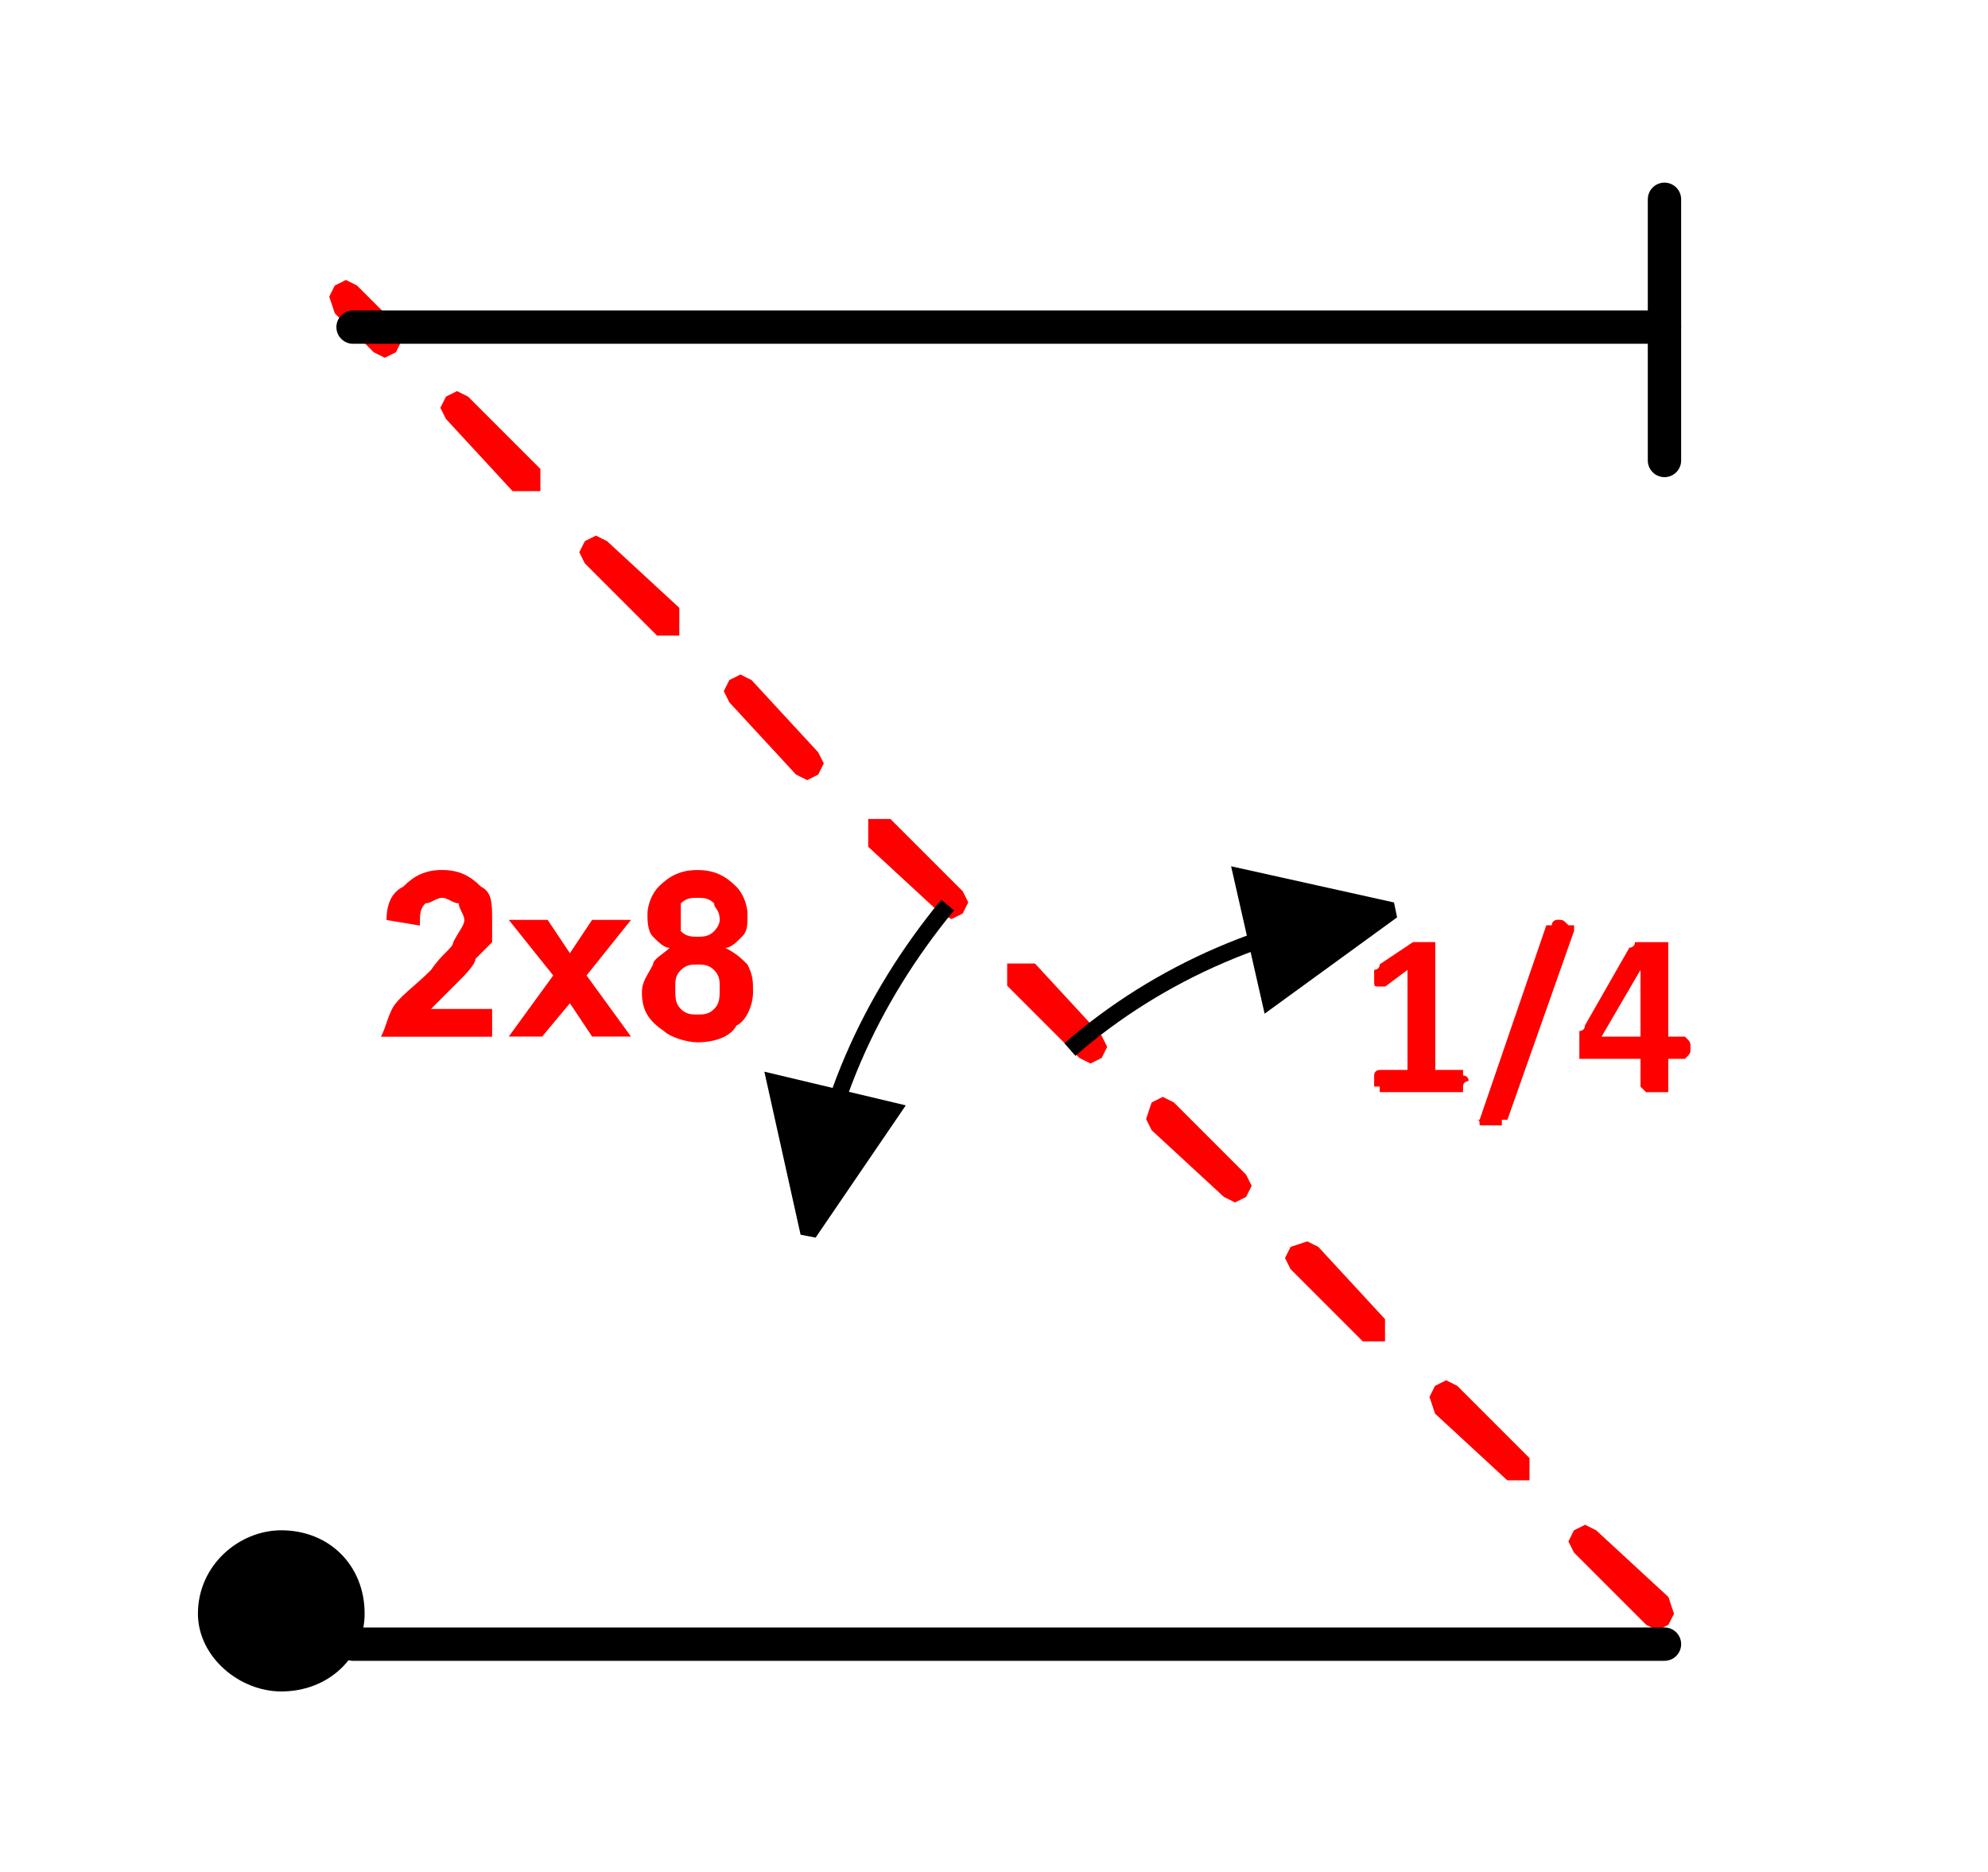 <?xml version="1.0" encoding="UTF-8" standalone="no"?>
<!-- Created with Inkscape (http://www.inkscape.org/) -->

<svg
   width="15.169mm"
   height="14.282mm"
   viewBox="0 0 15.169 14.282"
   version="1.1"
   id="svg15577"
   inkscape:version="1.2.2 (732a01da63, 2022-12-09)"
   sodipodi:docname="5.svg"
   xml:space="preserve"
   xmlns:inkscape="http://www.inkscape.org/namespaces/inkscape"
   xmlns:sodipodi="http://sodipodi.sourceforge.net/DTD/sodipodi-0.dtd"
   xmlns="http://www.w3.org/2000/svg"
   xmlns:svg="http://www.w3.org/2000/svg"><sodipodi:namedview
     id="namedview15579"
     pagecolor="#ffffff"
     bordercolor="#000000"
     borderopacity="0.25"
     inkscape:showpageshadow="2"
     inkscape:pageopacity="0.0"
     inkscape:pagecheckerboard="true"
     inkscape:deskcolor="#d1d1d1"
     inkscape:document-units="mm"
     showgrid="false"
     showborder="false"
     inkscape:zoom="2.9825758"
     inkscape:cx="284.65329"
     inkscape:cy="112.65431"
     inkscape:window-width="1920"
     inkscape:window-height="1017"
     inkscape:window-x="1912"
     inkscape:window-y="-8"
     inkscape:window-maximized="1"
     inkscape:current-layer="layer1" /><defs
     id="defs15574" /><g
     inkscape:label="Layer 1"
     inkscape:groupmode="layer"
     id="layer1"
     transform="translate(-12.092,-66.746)"><g
       id="g15014"
       transform="matrix(0.265,0,0,0.265,49.253,55.298)" /><g
       id="g13720"
       transform="matrix(0.265,0,0,0.265,18.007,-99.254)" /><g
       id="g18168"
       transform="matrix(0.265,0,0,0.265,27.213,49.421)" /><g
       id="g27714"
       transform="matrix(0.265,0,0,0.265,24.653,79.143)"><path
         d="m 0,0 -2.08,-2.08 -0.16,-0.32 0.16,-0.32 0.32,-0.16 0.32,0.16 L 0.64,-0.8 0.8,-0.32 0.64,0 0.32,0.16 Z m -4,-4.16 -2.08,-1.92 -0.16,-0.48 0.16,-0.32 0.32,-0.16 0.32,0.16 2.08,2.08 v 0.64 z m -4.16,-4 -2.08,-2.08 -0.16,-0.32 0.16,-0.32 0.48,-0.16 0.32,0.16 1.92,2.08 v 0.64 z m -4,-4.16 -2.08,-1.92 -0.16,-0.32 0.16,-0.48 0.32,-0.16 0.32,0.16 2.08,2.08 0.16,0.32 -0.16,0.32 -0.32,0.16 z m -4.16,-4 -2.08,-2.08 v -0.64 h 0.8 l 1.92,2.08 0.16,0.32 -0.16,0.32 -0.32,0.16 z m -4,-4.16 -2.08,-1.92 v -0.8 h 0.64 l 2.08,2.08 0.16,0.32 -0.16,0.32 -0.32,0.16 z m -4.16,-4 -1.92,-2.08 -0.16,-0.32 0.16,-0.32 0.32,-0.16 0.32,0.16 1.92,2.08 0.16,0.32 -0.16,0.32 -0.32,0.16 z m -4,-4 -2.08,-2.08 -0.16,-0.32 0.16,-0.32 0.32,-0.16 0.32,0.16 2.08,1.92 V -28.48 Z m -4.16,-4.16 -1.92,-2.08 -0.16,-0.32 0.16,-0.32 0.32,-0.16 0.32,0.16 2.08,2.08 v 0.64 z m -4,-4 -1.12,-1.12 -0.16,-0.48 0.16,-0.32 0.32,-0.16 0.32,0.16 1.12,1.12 0.16,0.48 -0.16,0.32 -0.32,0.16 z"
         style="fill:#ff0000;fill-opacity:1;fill-rule:nonzero;stroke:none"
         id="path27716" /></g><g
       id="g27718"
       transform="matrix(0.265,0,0,0.265,14.747,79.058)"><path
         d="m 0,0 c 0,-1.12 -0.8,-1.92 -1.92,-1.92 -0.96,0 -1.92,0.8 -1.92,1.92 0,0.96 0.96,1.76 1.92,1.76 C -0.8,1.76 0,0.96 0,0 Z"
         style="fill:#000000;fill-opacity:1;fill-rule:evenodd;stroke:none"
         id="path27720" /></g><g
       id="g27722"
       transform="matrix(0.265,0,0,0.265,14.747,79.058)"><path
         d="m 0,0 c 0,-1.12 -0.8,-1.92 -1.92,-1.92 -0.96,0 -1.92,0.8 -1.92,1.92 0,0.96 0.96,1.76 1.92,1.76 C -0.8,1.76 0,0.96 0,0 Z"
         style="fill:none;stroke:#000000;stroke-width:0.96;stroke-linecap:round;stroke-linejoin:round;stroke-miterlimit:10;stroke-dasharray:none;stroke-opacity:1"
         id="path27724" /></g><g
       id="g27726"
       transform="matrix(0.265,0,0,0.265,-10.442,-68.855)"><path
         d="M 132.96,524.96 V 517.44"
         style="fill:none;stroke:#000000;stroke-width:0.96;stroke-linecap:round;stroke-linejoin:round;stroke-miterlimit:10;stroke-dasharray:none;stroke-opacity:1"
         id="path27728" /></g><g
       id="g27730"
       transform="matrix(0.265,0,0,0.265,-10.442,-68.855)"><path
         d="M 95.2,559.04 H 132.96"
         style="fill:none;stroke:#000000;stroke-width:0.96;stroke-linecap:round;stroke-linejoin:round;stroke-miterlimit:10;stroke-dasharray:none;stroke-opacity:1"
         id="path27732" /></g><g
       id="g27734"
       transform="matrix(0.265,0,0,0.265,-10.442,-68.855)"><path
         d="M 95.2,521.12 H 132.96"
         style="fill:none;stroke:#000000;stroke-width:0.96;stroke-linecap:round;stroke-linejoin:round;stroke-miterlimit:10;stroke-dasharray:none;stroke-opacity:1"
         id="path27736" /></g><g
       id="g27738"
       transform="matrix(0.265,0,0,0.265,-10.442,-68.855)"><path
         d="m 125.12,537.92 -4.32,-0.96 0.8,3.52 z"
         style="fill:#000000;fill-opacity:1;fill-rule:evenodd;stroke:none"
         id="path27740" /></g><g
       id="g27742"
       transform="matrix(0.265,0,0,0.265,-10.442,-68.855)"><path
         d="m 115.84,541.92 c 2.56,-2.24 5.92,-3.68 9.28,-4"
         style="fill:none;stroke:#000000;stroke-width:0.48;stroke-linecap:butt;stroke-linejoin:miter;stroke-miterlimit:2;stroke-dasharray:none;stroke-opacity:1"
         id="path27744" /></g><g
       id="g27746"
       transform="matrix(0.265,0,0,0.265,-10.442,-68.855)"><path
         d="m 125.12,537.92 -4.32,-0.96 0.8,3.52 z"
         style="fill:none;stroke:#000000;stroke-width:0.48;stroke-linecap:butt;stroke-linejoin:miter;stroke-miterlimit:2;stroke-dasharray:none;stroke-opacity:1"
         id="path27748" /></g><g
       id="g27750"
       transform="matrix(0.265,0,0,0.265,23.298,74.994)"><path
         d="m 0,0 c 0,0 -0.16,0 -0.16,0.16 v 0.16 h -2.4 V 0.16 h -0.16 c 0,-0.16 0,-0.16 0,-0.16 0,-0.16 0,-0.16 0,-0.16 0,-0.16 0.16,-0.16 0.16,-0.16 h 0.8 V -3.2 l -0.64,0.48 h -0.16 c -0.16,0 -0.16,0 -0.16,-0.16 0,0 0,0 0,-0.16 0,0 0,0 0,-0.16 0,0 0.16,0 0.16,-0.16 L -1.6,-4 c 0.16,0 0.16,0 0.16,0 h 0.16 c 0.16,0 0.16,0 0.16,0 0.16,0 0.16,0 0.16,0 0,0 0,0 0,0.16 v 3.52 h 0.8 c 0,0 0,0 0,0.16 0,0 0.16,0 0.16,0.16 z"
         style="fill:#ff0000;fill-opacity:1;fill-rule:nonzero;stroke:none"
         id="path27752" /></g><g
       id="g27754"
       transform="matrix(0.265,0,0,0.265,23.594,75.29)"><path
         d="m 0,0 c -0.16,0 -0.16,0 -0.16,0 0,0.16 0,0.16 0,0.16 h -0.16 -0.16 c -0.16,0 -0.16,0 -0.16,0 -0.16,0 -0.16,0 -0.16,0 C -0.8,0 -0.8,0 -0.96,0 c 0,0 0,0 0.16,0 l 1.92,-5.6 c 0.16,0 0.16,0 0.16,0 0,-0.16 0.16,-0.16 0.16,-0.16 0.16,0 0.16,0 0.32,0.16 0.16,0 0.16,0 0.16,0 v 0.16 z"
         style="fill:#ff0000;fill-opacity:1;fill-rule:nonzero;stroke:none"
         id="path27756" /></g><g
       id="g27758"
       transform="matrix(0.265,0,0,0.265,24.991,74.74)"><path
         d="m 0,0 c 0,0.16 0,0.16 -0.16,0.32 h -0.48 v 0.8 0.16 H -0.8 -0.96 c -0.16,0 -0.16,0 -0.16,0 -0.16,0 -0.16,0 -0.16,0 L -1.44,1.12 V 0.32 H -3.04 -3.2 V 0.16 0 c 0,-0.16 0,-0.16 0,-0.16 0,-0.16 0,-0.16 0,-0.16 v -0.16 c 0,0 0.16,0 0.16,-0.16 l 1.28,-2.24 c 0,0 0.16,0 0.16,-0.16 h 0.16 c 0,0 0.16,0 0.32,0 h 0.16 c 0.16,0 0.16,0 0.32,0 0,0.16 0,0.16 0,0.16 v 2.56 h 0.48 C 0,-0.16 0,-0.16 0,0 Z m -1.44,-2.24 v 0 l -1.12,1.92 h 1.12 z"
         style="fill:#ff0000;fill-opacity:1;fill-rule:nonzero;stroke:none"
         id="path27760" /></g><g
       id="g27762"
       transform="matrix(0.265,0,0,0.265,-10.442,-68.855)"><path
         d="m 108.32,547.2 -0.96,-4.32 3.36,0.8 z"
         style="fill:#000000;fill-opacity:1;fill-rule:evenodd;stroke:none"
         id="path27764" /></g><g
       id="g27766"
       transform="matrix(0.265,0,0,0.265,-10.442,-68.855)"><path
         d="m 112.32,537.76 c -2.24,2.72 -3.68,5.92 -4,9.44"
         style="fill:none;stroke:#000000;stroke-width:0.48;stroke-linecap:butt;stroke-linejoin:miter;stroke-miterlimit:2;stroke-dasharray:none;stroke-opacity:1"
         id="path27768" /></g><g
       id="g27770"
       transform="matrix(0.265,0,0,0.265,-10.442,-68.855)"><path
         d="m 108.32,547.2 -0.96,-4.32 3.36,0.8 z"
         style="fill:none;stroke:#000000;stroke-width:0.48;stroke-linecap:butt;stroke-linejoin:miter;stroke-miterlimit:2;stroke-dasharray:none;stroke-opacity:1"
         id="path27772" /></g><g
       id="g27774"
       transform="matrix(0.265,0,0,0.265,15.847,74.444)"><path
         d="m 0,0 v 0.8 h -3.2 c 0.16,-0.32 0.16,-0.48 0.32,-0.8 0.16,-0.32 0.64,-0.64 1.12,-1.12 0.32,-0.48 0.64,-0.64 0.64,-0.8 0.16,-0.32 0.32,-0.48 0.32,-0.64 0,-0.16 -0.16,-0.32 -0.16,-0.48 -0.16,0 -0.32,-0.16 -0.48,-0.16 -0.16,0 -0.32,0.16 -0.48,0.16 -0.16,0.16 -0.16,0.32 -0.16,0.64 l -0.96,-0.16 c 0,-0.48 0.16,-0.8 0.48,-0.96 0.32,-0.32 0.64,-0.48 1.12,-0.48 0.48,0 0.8,0.16 1.12,0.48 C 0,-3.36 0,-3.04 0,-2.56 c 0,0.16 0,0.32 0,0.64 -0.16,0.16 -0.32,0.32 -0.48,0.48 0,0.16 -0.32,0.48 -0.48,0.64 -0.32,0.32 -0.48,0.48 -0.64,0.64 L -1.76,0 Z"
         style="fill:#ff0000;fill-opacity:1;fill-rule:nonzero;stroke:none"
         id="path27776" /></g><g
       id="g27778"
       transform="matrix(0.265,0,0,0.265,15.974,74.655)"><path
         d="M 0,0 1.28,-1.76 0,-3.36 H 1.12 L 1.76,-2.4 2.4,-3.36 H 3.52 L 2.24,-1.76 3.52,0 H 2.4 L 1.76,-0.96 0.96,0 Z"
         style="fill:#ff0000;fill-opacity:1;fill-rule:nonzero;stroke:none"
         id="path27780" /></g><g
       id="g27782"
       transform="matrix(0.265,0,0,0.265,17.202,73.978)"><path
         d="m 0,0 c -0.16,0 -0.32,-0.16 -0.48,-0.32 -0.16,-0.16 -0.16,-0.48 -0.16,-0.64 0,-0.32 0.16,-0.64 0.32,-0.8 0.32,-0.32 0.64,-0.48 1.12,-0.48 0.48,0 0.8,0.16 1.12,0.48 0.16,0.16 0.32,0.48 0.32,0.8 0,0.32 0,0.48 -0.16,0.64 C 1.92,-0.16 1.76,0 1.6,0 1.92,0.16 2.08,0.32 2.24,0.48 2.4,0.8 2.4,0.96 2.4,1.28 2.4,1.6 2.24,2.08 1.92,2.24 1.76,2.56 1.28,2.72 0.8,2.72 0.48,2.72 0,2.56 -0.16,2.4 -0.64,2.08 -0.8,1.76 -0.8,1.28 -0.8,0.96 -0.64,0.8 -0.48,0.48 -0.48,0.32 -0.16,0.16 0,0 Z m 0.32,-0.8 c 0,0.16 0,0.32 0,0.32 0.16,0.16 0.32,0.16 0.48,0.16 0.16,0 0.32,0 0.48,-0.16 0,0 0.16,-0.16 0.16,-0.32 0,-0.32 -0.16,-0.32 -0.16,-0.48 -0.16,-0.16 -0.32,-0.16 -0.48,-0.16 -0.16,0 -0.32,0 -0.48,0.16 0,0.16 0,0.16 0,0.48 z M 0.16,1.12 c 0,0.32 0,0.48 0.16,0.64 0.16,0.16 0.32,0.16 0.48,0.16 0.16,0 0.32,0 0.48,-0.16 C 1.44,1.6 1.44,1.44 1.44,1.12 1.44,0.96 1.44,0.8 1.28,0.64 1.12,0.48 0.96,0.48 0.8,0.48 0.64,0.48 0.48,0.48 0.32,0.64 0.16,0.8 0.16,0.96 0.16,1.12 Z"
         style="fill:#ff0000;fill-opacity:1;fill-rule:nonzero;stroke:none"
         id="path27784" /></g></g></svg>
